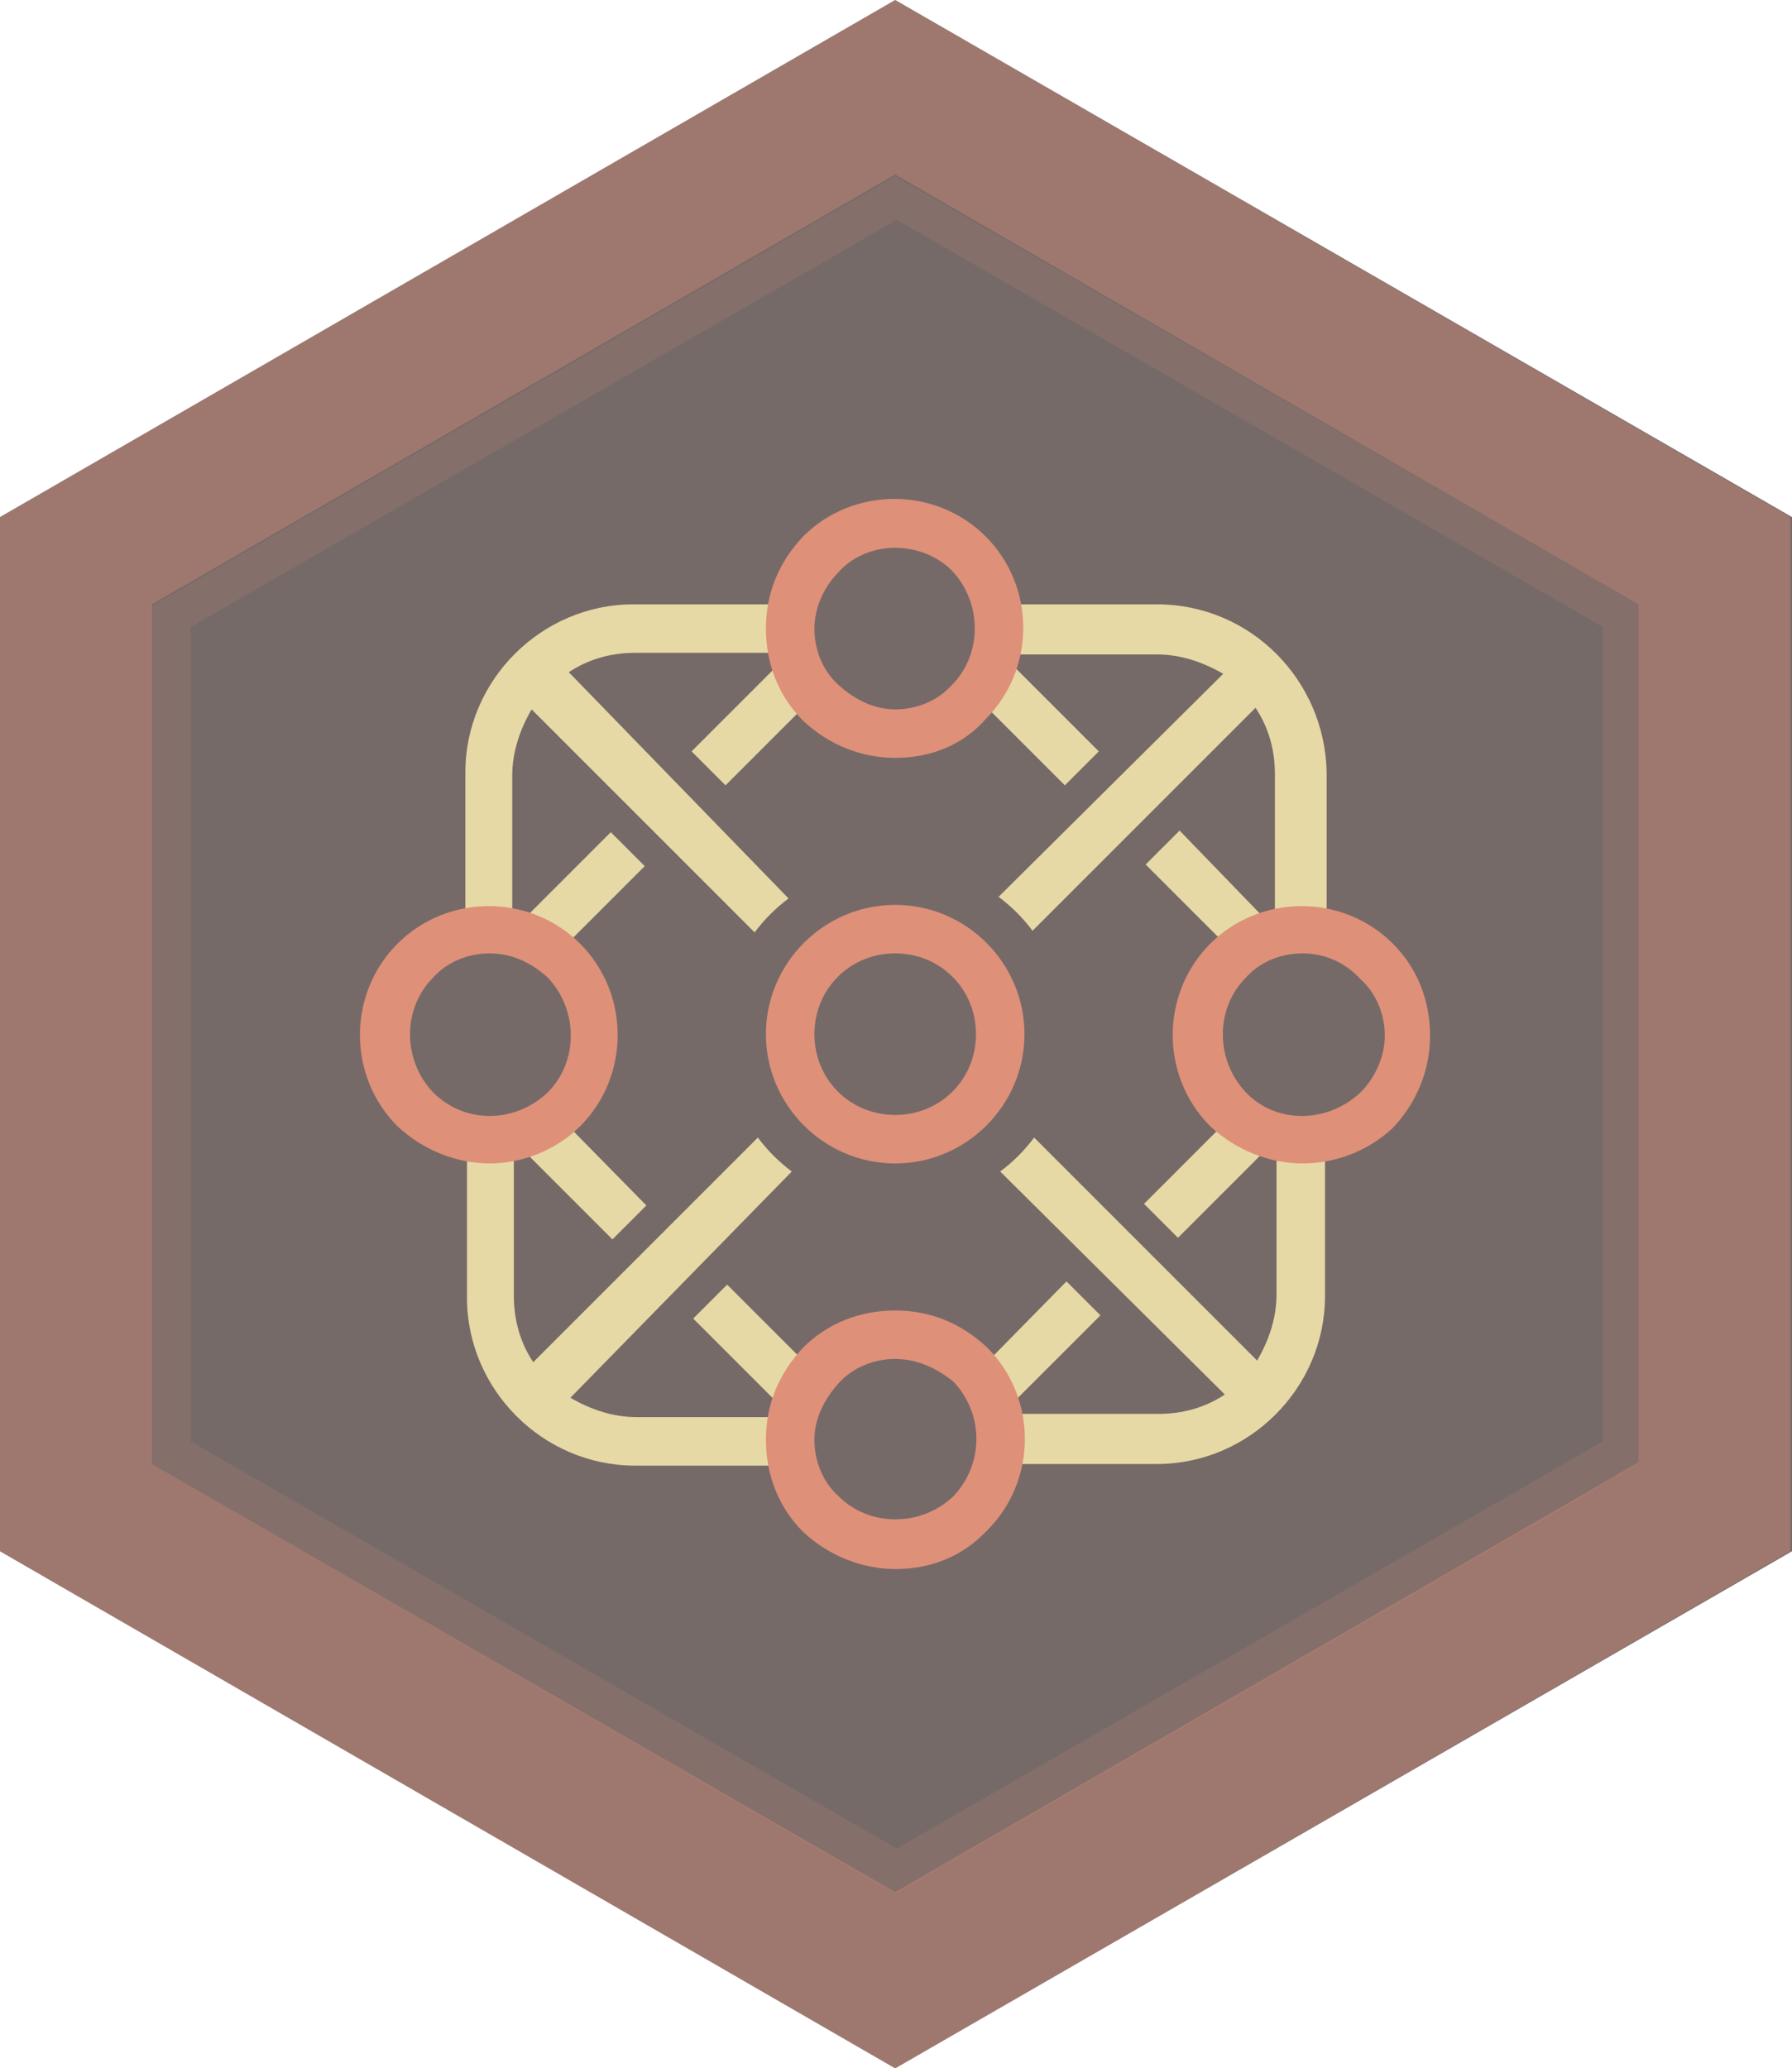<svg xmlns="http://www.w3.org/2000/svg" xmlns:xlink="http://www.w3.org/1999/xlink" id="Layer_1" x="0" y="0" version="1.1" viewBox="0 0 110.9 128" xml:space="preserve" style="enable-background:new 0 0 110.9 128"><style type="text/css">.st0{fill:#766a68}.st1{opacity:.38;fill:#df9079}.st2{opacity:.13}.st3{fill:#df9079}.st4{fill:#e6d9a5}</style><g><g><polygon points="55.4 0 0 32 0 96 55.4 128 55.4 128 110.9 96 110.9 32" class="st0"/><path d="M9.4,90.6V37.4l46-26.6l46,26.6v53.1l-46,26.6L9.4,90.6z M0,32v64l55.4,32h0l55.4-32V32L55.4,0L0,32z" class="st1"/><g class="st2"><path d="M11.8,89.2V38.8l43.7-25.2l43.7,25.2v50.4l-43.7,25.2L11.8,89.2z M55.4,10.9l-46,26.6v53.1l46,26.6l46-26.6 V37.4L55.4,10.9z" class="st3"/></g></g><path d="M55.4,72c-4.4,0-8-3.6-8-8s3.6-8,8-8s8,3.6,8,8S59.8,72,55.4,72z M55.4,59c-2.8,0-5,2.2-5,5s2.2,5,5,5 s5-2.2,5-5S58.2,59,55.4,59z" class="st3"/><g><path d="M31.7,57.7c1,0.2,1.9,0.7,2.7,1.4l5.5-5.5l-2.1-2.1l-6.1,6.1v-9.6c0-1.5,0.5-2.9,1.2-4.1l13.8,13.8 c0.6-0.8,1.3-1.5,2.1-2.1L35.2,41.6c1.2-0.8,2.6-1.2,4.1-1.2h9.6l-6.1,6.1l2.1,2.1l5.5-5.5c-0.7-0.8-1.1-1.7-1.3-2.7 c-0.2-1-0.2-2,0-3h-9.9c-5.7,0-10.4,4.7-10.4,10.4v9.9C29.8,57.5,30.8,57.5,31.7,57.7z" class="st4"/><path d="M79.1,70.3c-1-0.2-1.9-0.7-2.7-1.4l-5.6,5.6l2.1,2.1l6.1-6.1v9.6c0,1.5-0.5,2.9-1.2,4.1L64,70.4 c-0.6,0.8-1.3,1.5-2.1,2.1l13.9,13.8c-1.2,0.8-2.6,1.2-4.1,1.2H62l6.1-6.1l-2.1-2.1L60.4,85c0.7,0.8,1.1,1.7,1.3,2.7 c0.2,1,0.2,2,0,2.9h9.9c5.7,0,10.4-4.7,10.4-10.4v-9.9C81.1,70.6,80.1,70.5,79.1,70.3z" class="st4"/><path d="M71.6,37.4h-9.9c0.2,1,0.2,2,0,3c-0.2,1-0.7,1.9-1.3,2.7l5.5,5.5l2.1-2.1l-6-6h9.6c1.5,0,2.9,0.5,4.1,1.2 L61.8,55.5c0.8,0.6,1.5,1.3,2.1,2.1l13.8-13.8c0.8,1.2,1.2,2.6,1.2,4.1v9.6L73,51.4l-2.1,2.1l5.6,5.6c0.8-0.7,1.7-1.1,2.7-1.4 c1-0.2,2-0.2,2.9,0v-9.9C82,42.1,77.4,37.4,71.6,37.4z" class="st4"/><path d="M50.5,85l-5.5-5.5l-2.1,2.1l6.1,6.1h-9.6c-1.5,0-2.9-0.5-4.1-1.2L49,72.5c-0.8-0.6-1.5-1.3-2.1-2.1L33,84.3 c-0.8-1.2-1.2-2.6-1.2-4.1v-9.6l6.1,6.1l2.1-2.1L34.5,69c-0.8,0.7-1.7,1.1-2.7,1.4c-1,0.2-2,0.2-2.9,0v9.9 c0,5.7,4.7,10.4,10.4,10.4h9.9c-0.2-1-0.2-2,0-2.9C49.3,86.7,49.8,85.8,50.5,85z" class="st4"/></g><path d="M30.3,72c-2,0-4.1-0.8-5.7-2.3c-3.1-3.1-3.1-8.2,0-11.3c3.1-3.1,8.2-3.1,11.3,0c3.1,3.1,3.1,8.2,0,11.3 C34.4,71.2,32.3,72,30.3,72z M30.3,59c-1.3,0-2.6,0.5-3.5,1.5c-1.9,1.9-1.9,5.1,0,7.1c2,2,5.1,1.9,7.1,0c1.9-1.9,1.9-5.1,0-7.1 C32.8,59.5,31.6,59,30.3,59z" class="st3"/><path d="M80.6,72c-2,0-4.1-0.8-5.7-2.3c-3.1-3.1-3.1-8.2,0-11.3s8.2-3.1,11.3,0c1.5,1.5,2.3,3.5,2.3,5.7 c0,2.1-0.8,4.1-2.3,5.7l0,0l0,0C84.7,71.2,82.7,72,80.6,72z M80.6,59c-1.3,0-2.6,0.5-3.5,1.5c-1.9,1.9-1.9,5.1,0,7.1s5.1,1.9,7.1,0 l0,0c0.9-0.9,1.5-2.2,1.5-3.5c0-1.3-0.5-2.6-1.5-3.5C83.2,59.5,81.9,59,80.6,59z" class="st3"/><path d="M55.4,46.9c-2.1,0-4.1-0.8-5.7-2.3c-1.5-1.5-2.3-3.5-2.3-5.7s0.8-4.1,2.3-5.7c3.1-3.1,8.2-3.1,11.3,0 c3.1,3.1,3.1,8.2,0,11.3C59.6,46.1,57.6,46.9,55.4,46.9z M55.4,33.9c-1.3,0-2.6,0.5-3.5,1.5c-0.9,0.9-1.5,2.2-1.5,3.5 c0,1.3,0.5,2.6,1.5,3.5s2.2,1.5,3.5,1.5c1.3,0,2.6-0.5,3.5-1.5c1.9-1.9,1.9-5.1,0-7.1C58,34.4,56.7,33.9,55.4,33.9z" class="st3"/><path d="M55.4,97.1c-2,0-4.1-0.8-5.7-2.3c-1.5-1.5-2.3-3.5-2.3-5.7s0.8-4.1,2.3-5.7c1.5-1.5,3.5-2.3,5.7-2.3 s4.1,0.8,5.7,2.3c3.1,3.1,3.1,8.2,0,11.3l0,0C59.5,96.4,57.5,97.1,55.4,97.1z M55.4,84.1c-1.3,0-2.6,0.5-3.5,1.5s-1.5,2.2-1.5,3.5 c0,1.3,0.5,2.6,1.5,3.5c1.9,1.9,5.1,1.9,7.1,0c1.9-2,1.9-5.1,0-7.1C58,84.7,56.8,84.1,55.4,84.1z" class="st3"/></g></svg>